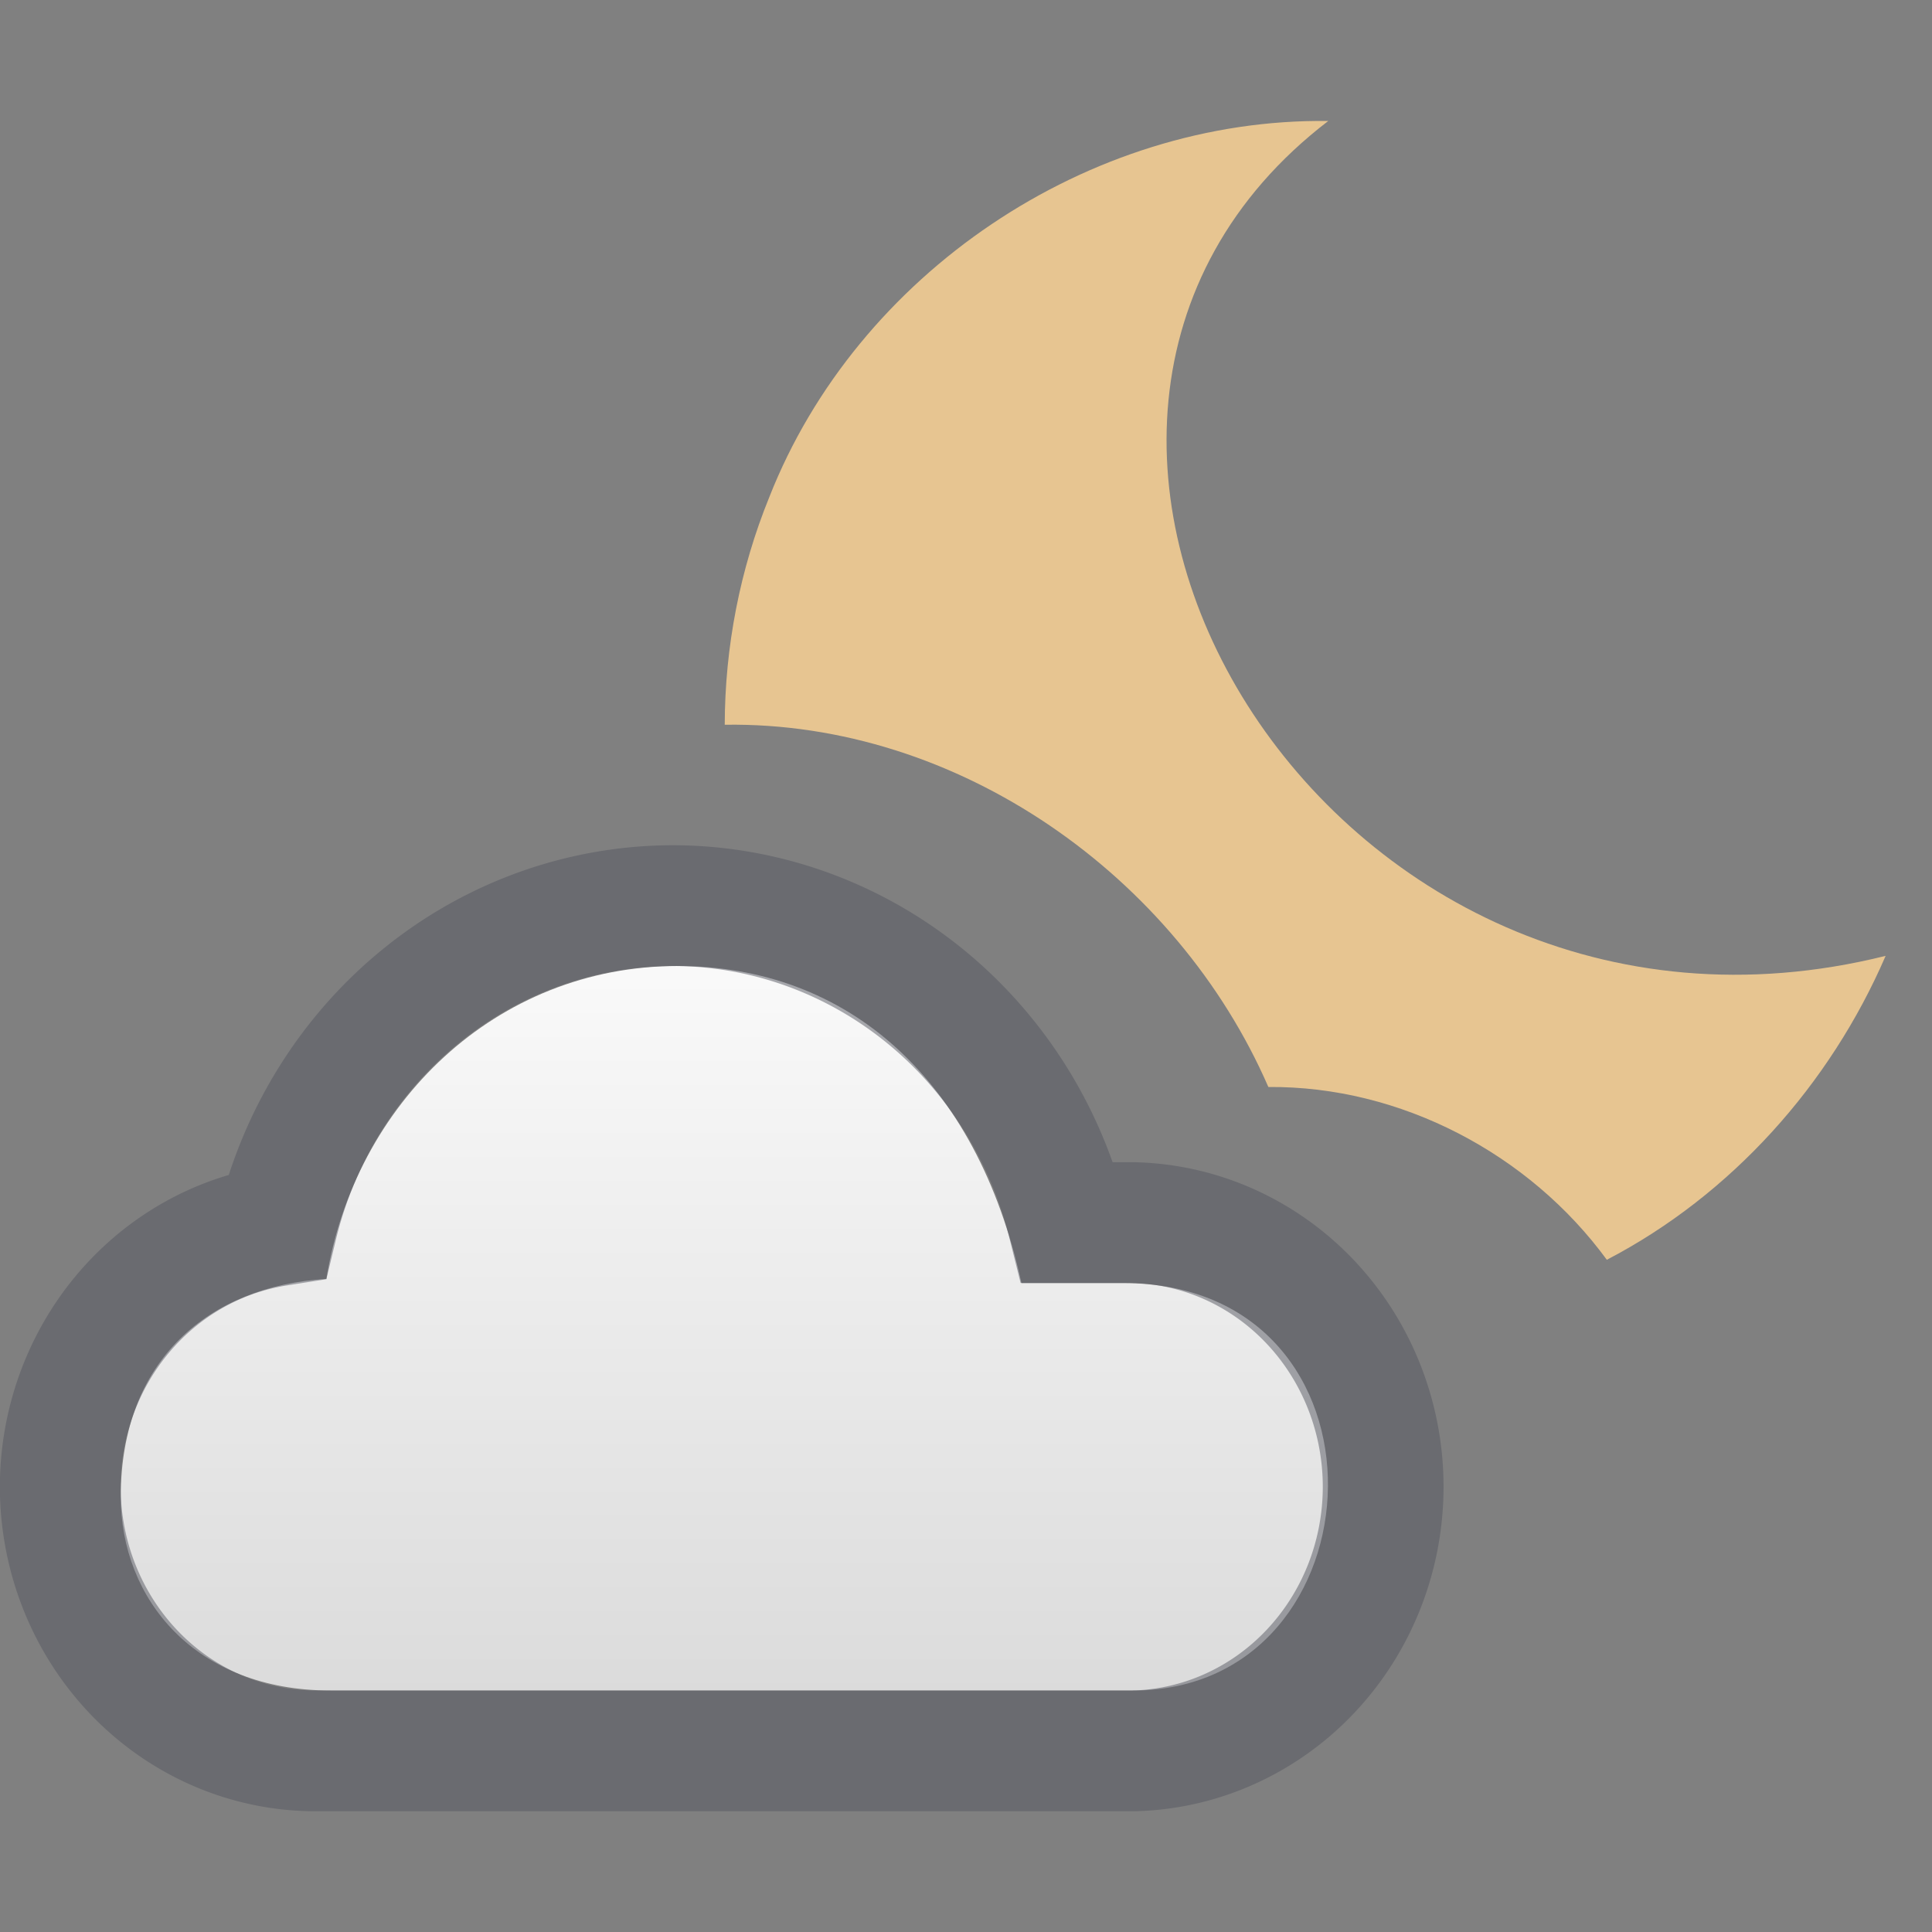 <?xml version="1.0" encoding="UTF-8" standalone="no"?>
<svg
   height="16"
   width="16"
   id="svg2"
   version="1.1"
   sodipodi:docname="weather-few-clouds-night.svg"
   inkscape:version="1.2.2 (b0a8486541, 2022-12-01)"
   xmlns:inkscape="http://www.inkscape.org/namespaces/inkscape"
   xmlns:sodipodi="http://sodipodi.sourceforge.net/DTD/sodipodi-0.dtd"
   xmlns:xlink="http://www.w3.org/1999/xlink"
   xmlns="http://www.w3.org/2000/svg"
   xmlns:svg="http://www.w3.org/2000/svg"
   xmlns:rdf="http://www.w3.org/1999/02/22-rdf-syntax-ns#"
   xmlns:cc="http://creativecommons.org/ns#"
   xmlns:dc="http://purl.org/dc/elements/1.1/">
  <rect width="100%" height="100%" fill="#808080" stroke="none"/>
  <sodipodi:namedview
     id="namedview8"
     pagecolor="#ffffff"
     bordercolor="#000000"
     borderopacity="0.25"
     inkscape:showpageshadow="2"
     inkscape:pageopacity="0.0"
     inkscape:pagecheckerboard="0"
     inkscape:deskcolor="#d1d1d1"
     showgrid="false"
     inkscape:zoom="12.5625"
     inkscape:cx="11.701493"
     inkscape:cy="6.9253731"
     inkscape:window-width="999"
     inkscape:window-height="839"
     inkscape:window-x="122"
     inkscape:window-y="81"
     inkscape:window-maximized="0"
     inkscape:current-layer="g4" />
  <defs
     id="defs12">
    <linearGradient
       gradientUnits="userSpaceOnUse"
       y2="16.065"
       x2="10"
       y1="2"
       x1="10"
       id="linearGradient1052"
       xlink:href="#linearGradient1050"
       gradientTransform="matrix(0.569,0,0,0.536,274.45,-184.18)" />
    <linearGradient
       id="linearGradient1050">
      <stop
         id="stop1046"
         offset="0"
         style="stop-color:#fafafa;stop-opacity:1" />
      <stop
         id="stop1048"
         offset="1"
         style="stop-color:#d4d4d4;stop-opacity:1" />
    </linearGradient>
  </defs>
  <g
     transform="translate(-273 191)"
     id="g4">
    <path
       color="#000000"
       d="m 284,-189.998 c -1.987,-0.026 -3.902,1.265 -4.629,3.115 -0.243,0.597 -0.368,1.242 -0.369,1.885 1.932,-0.029 3.742,1.253 4.502,3 1.094,-0.009 2.16,0.552 2.803,1.431 1.033,-0.538 1.849,-1.452 2.309,-2.517 -4.641,1.156 -7.914,-4.388 -4.616,-6.914 z"
       fill="#666"
       fill-rule="evenodd"
       overflow="visible"
       style="isolation:auto;mix-blend-mode:normal;fill:#e7c591"
       id="path6"
       sodipodi:nodetypes="ccccccc" />
    <path
       color="#000000"
       d="m 278.614,-183 c -1.512,0 -2.679,1.143 -2.911,2.591 -0.971,0.06 -1.702,0.671 -1.703,1.802 0,0.852 0.617,1.607 1.737,1.607 h 6.647 c 2.089,0 2.242,-3.374 -0.085,-3.374 h -0.84 c -0.372,-1.698 -1.445,-2.624 -2.845,-2.626 z"
       fill="#666"
       fill-rule="evenodd"
       overflow="visible"
       style="font-variation-settings:normal;isolation:auto;mix-blend-mode:normal;vector-effect:none;fill:url(#linearGradient1052);fill-opacity:1;stroke:none;stroke-width:1.125;stroke-linecap:round;stroke-linejoin:round;stroke-miterlimit:4;stroke-dasharray:none;stroke-dashoffset:0;stroke-opacity:1;-inkscape-stroke:none;marker:none;stop-color:#000000"
       id="path8"
       sodipodi:nodetypes="ccccsscc" />
    <path
       color="#000000"
       d="m 278.575,-183.5 a 3.382,3.498 0 0 0 -3.28,2.652 2.115,2.188 0 0 0 -1.796,2.16 2.115,2.188 0 0 0 2.115,2.188 h 6.771 a 2.115,2.188 0 0 0 0,-4.375 h -0.542 a 3.381,3.497 0 0 0 -3.268,-2.625 z"
       fill="#666"
       fill-rule="evenodd"
       overflow="visible"
       style="isolation:auto;mix-blend-mode:normal;fill:none;stroke:#555761;stroke-width:1;stroke-opacity:0.5"
       id="path337" />
  </g>
</svg>
